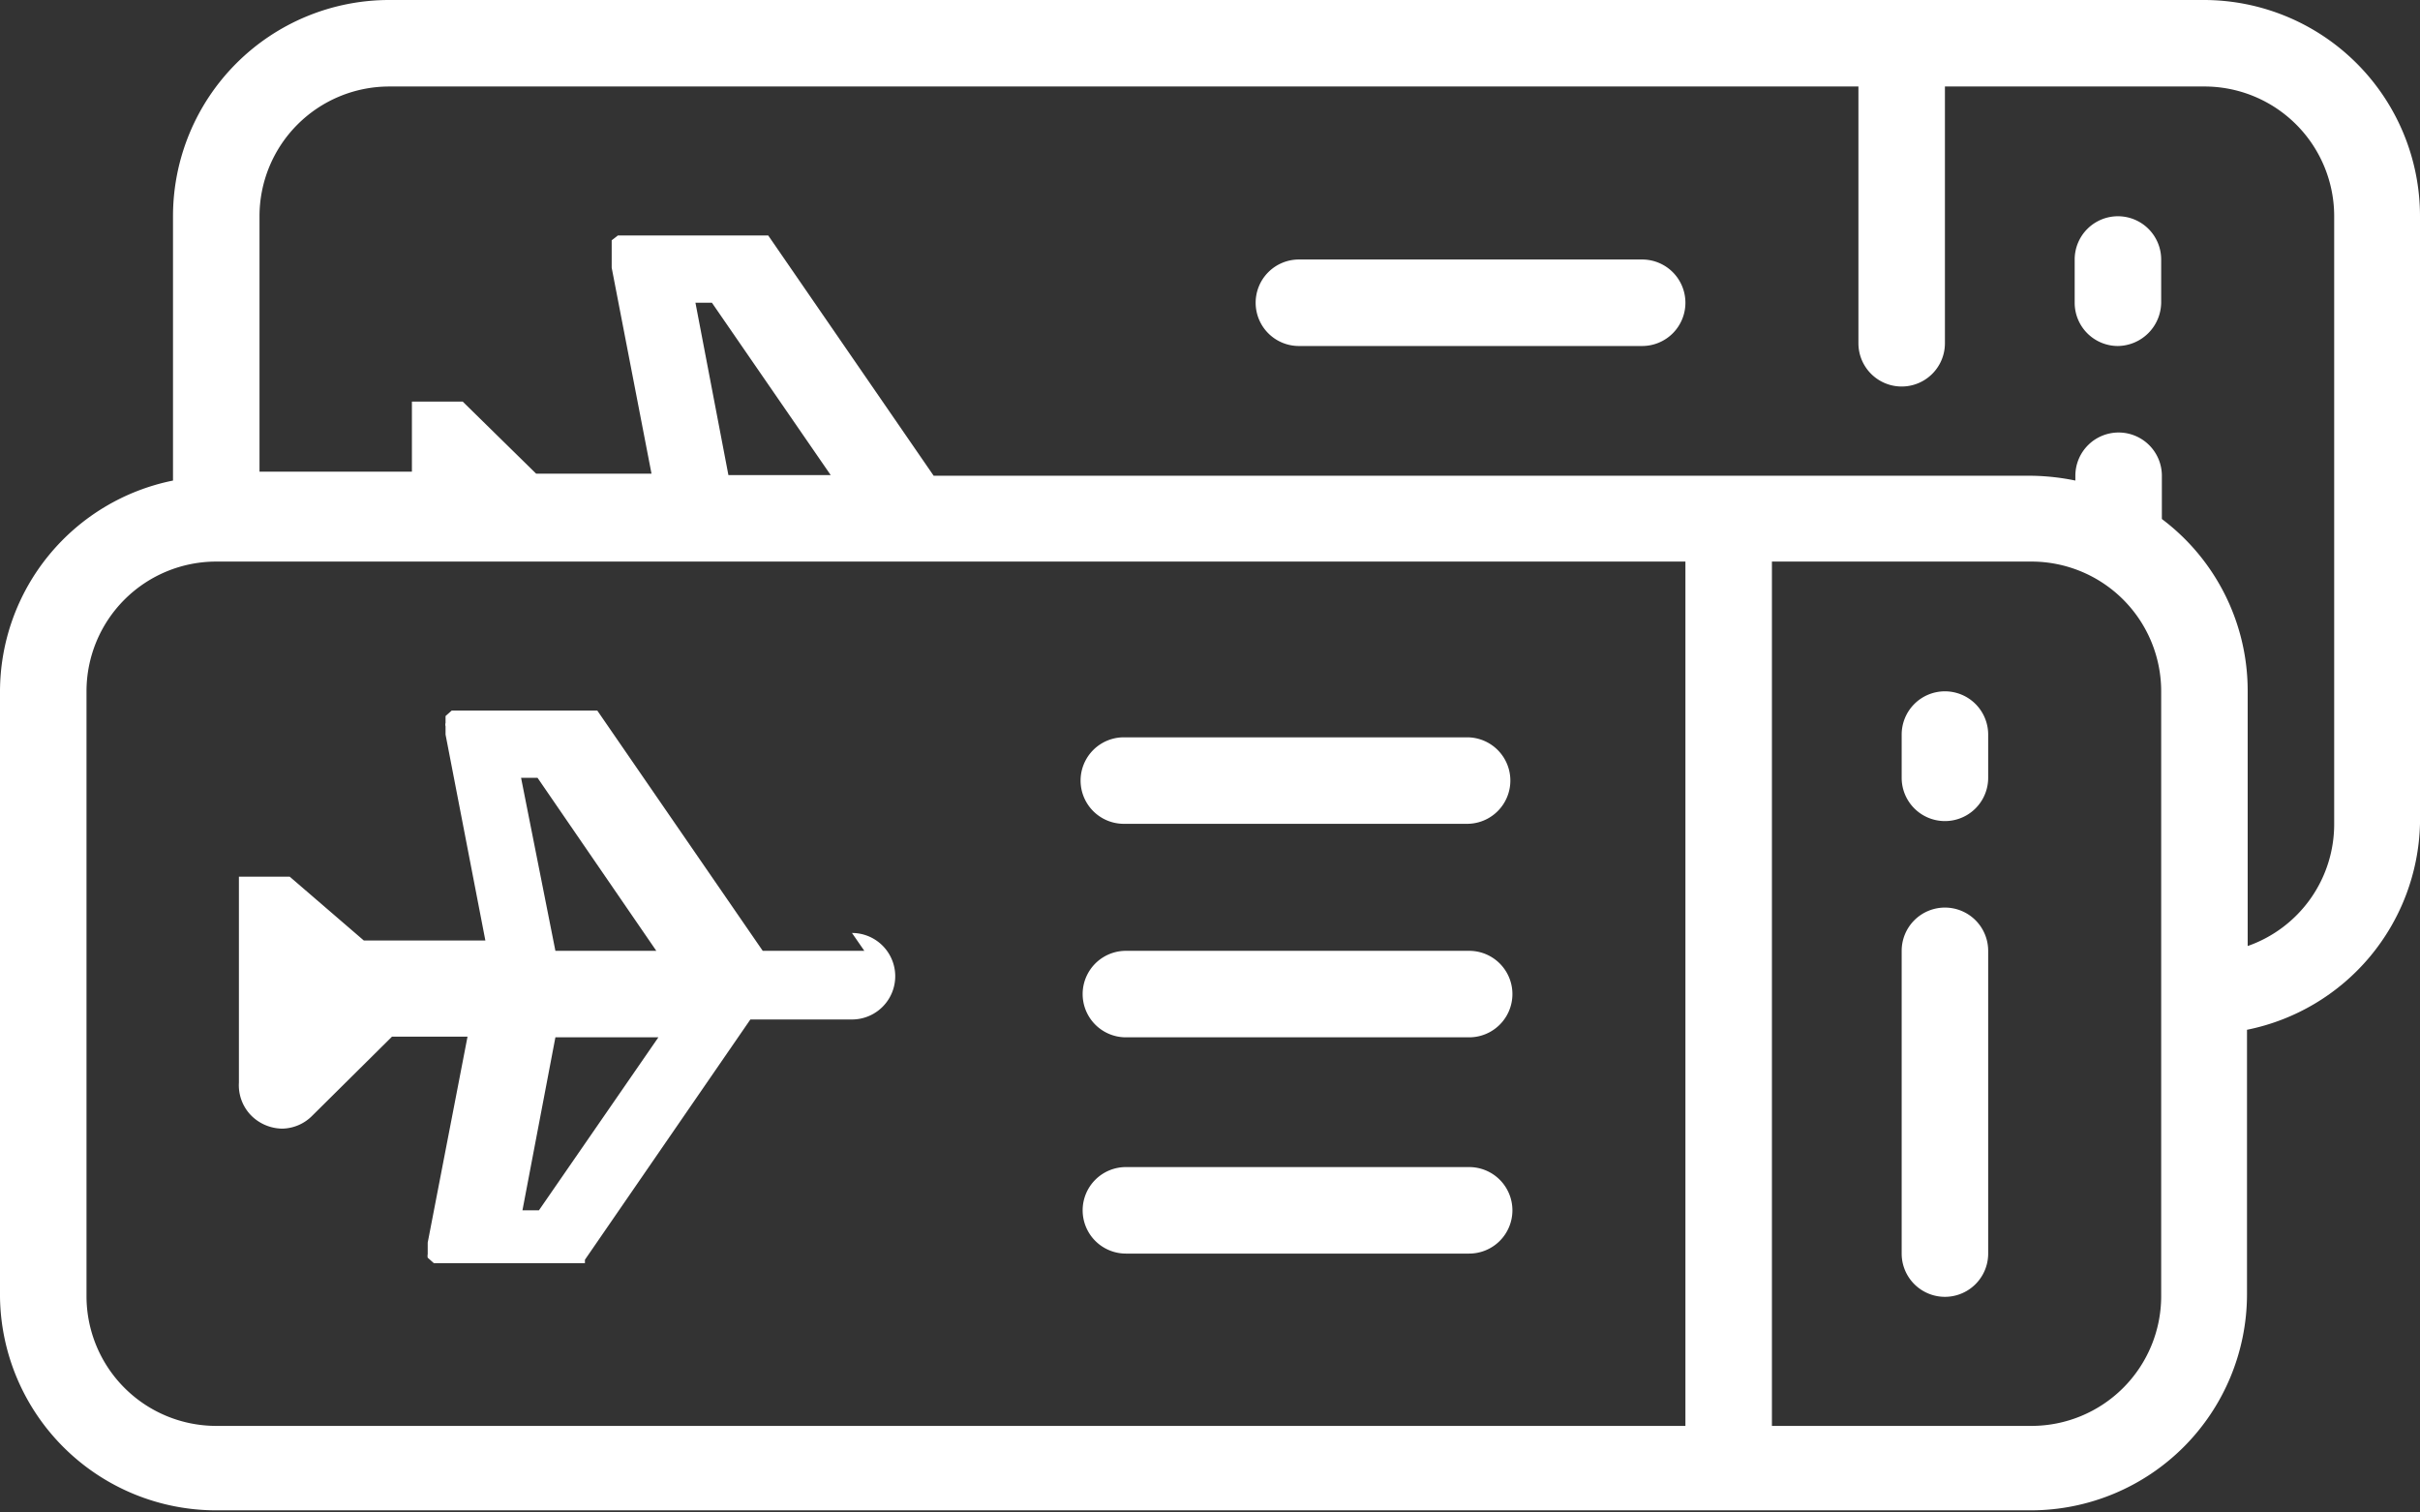 <svg xmlns="http://www.w3.org/2000/svg" viewBox="0 0 35.25 22.03"><rect x="0" y="0" width="35.25" height="22.03" fill="#333333" stroke="none"/><defs><style>.cls-1{fill:#fff}</style></defs><title>Asset 3</title><g id="Layer_2" data-name="Layer 2"><g id="Layer_1-2" data-name="Layer 1"><path class="cls-1" d="M12.59 13.85h-1.48l-2.41-3.5H6.58l-.09.08v.1a.09.09 0 0 0 0 .05v.12l.58 3H5.3l-1.08-.93h-.74v3a.63.63 0 0 0 .18.48.65.65 0 0 0 .45.19.63.63 0 0 0 .44-.19l1.16-1.15h1.1l-.58 3v.17a.13.13 0 0 0 0 .05l.09.08h2.2v-.05l2.41-3.5h1.48a.63.63 0 1 0 0-1.26zm-5-2.52h.24l1.73 2.52H8.09zm2 3.78l-1.74 2.52h-.24l.48-2.52zM21.4 17h-5a.63.63 0 0 0-.63.63.63.63 0 0 0 .63.63h5a.63.63 0 0 0 .63-.63.63.63 0 0 0-.63-.63zm0-3.15h-5a.63.63 0 1 0 0 1.26h5a.63.63 0 1 0 0-1.26zM16.37 12h5a.63.63 0 0 0 0-1.26h-5a.63.63 0 1 0 0 1.26zm11.96 1.22a.63.63 0 0 0-.63.63v4.41a.63.63 0 0 0 1.26 0v-4.41a.63.63 0 0 0-.63-.63zm0-3.15a.63.63 0 0 0-.63.63v.63a.63.63 0 0 0 1.26 0v-.63a.63.63 0 0 0-.63-.63z"/><path class="cls-1" d="M32.1 0H5.67a3.15 3.15 0 0 0-3.15 3.15V7A3.14 3.14 0 0 0 0 10.07v8.82A3.15 3.15 0 0 0 3.15 22h26.44a3.15 3.15 0 0 0 3.14-3.14V15a3.14 3.14 0 0 0 2.52-3V3.15A3.15 3.15 0 0 0 32.1 0zM1.26 18.89v-8.82a1.89 1.89 0 0 1 1.89-1.89h21.4v12.59H3.15a1.89 1.89 0 0 1-1.89-1.88zm8.87-14.48h.24l1.73 2.51h-1.49zm21.35 14.48a1.89 1.89 0 0 1-1.89 1.88h-3.78V8.18h3.78a1.89 1.89 0 0 1 1.89 1.89zM34 12a1.88 1.88 0 0 1-1.26 1.78v-3.71a3.13 3.13 0 0 0-1.25-2.51v-.64a.63.63 0 0 0-.63-.62.63.63 0 0 0-.63.62V7a3.38 3.38 0 0 0-.63-.07h-16l-2.41-3.5H9l-.09.07v.4l.58 3H7.81L6.74 5.85H6v1.02H3.78V3.15a1.89 1.89 0 0 1 1.89-1.89h21.4V5a.63.63 0 0 0 1.26 0V1.26h3.77A1.89 1.89 0 0 1 34 3.15z"/><path class="cls-1" d="M23.92 3.78h-5a.63.63 0 0 0-.63.63.63.63 0 0 0 .63.63h5a.63.63 0 0 0 .63-.63.63.63 0 0 0-.63-.63zm6.93-.63a.63.63 0 0 0-.63.63v.63a.63.63 0 0 0 .63.63.64.64 0 0 0 .63-.63v-.63a.63.63 0 0 0-.63-.63z"/></g></g></svg>